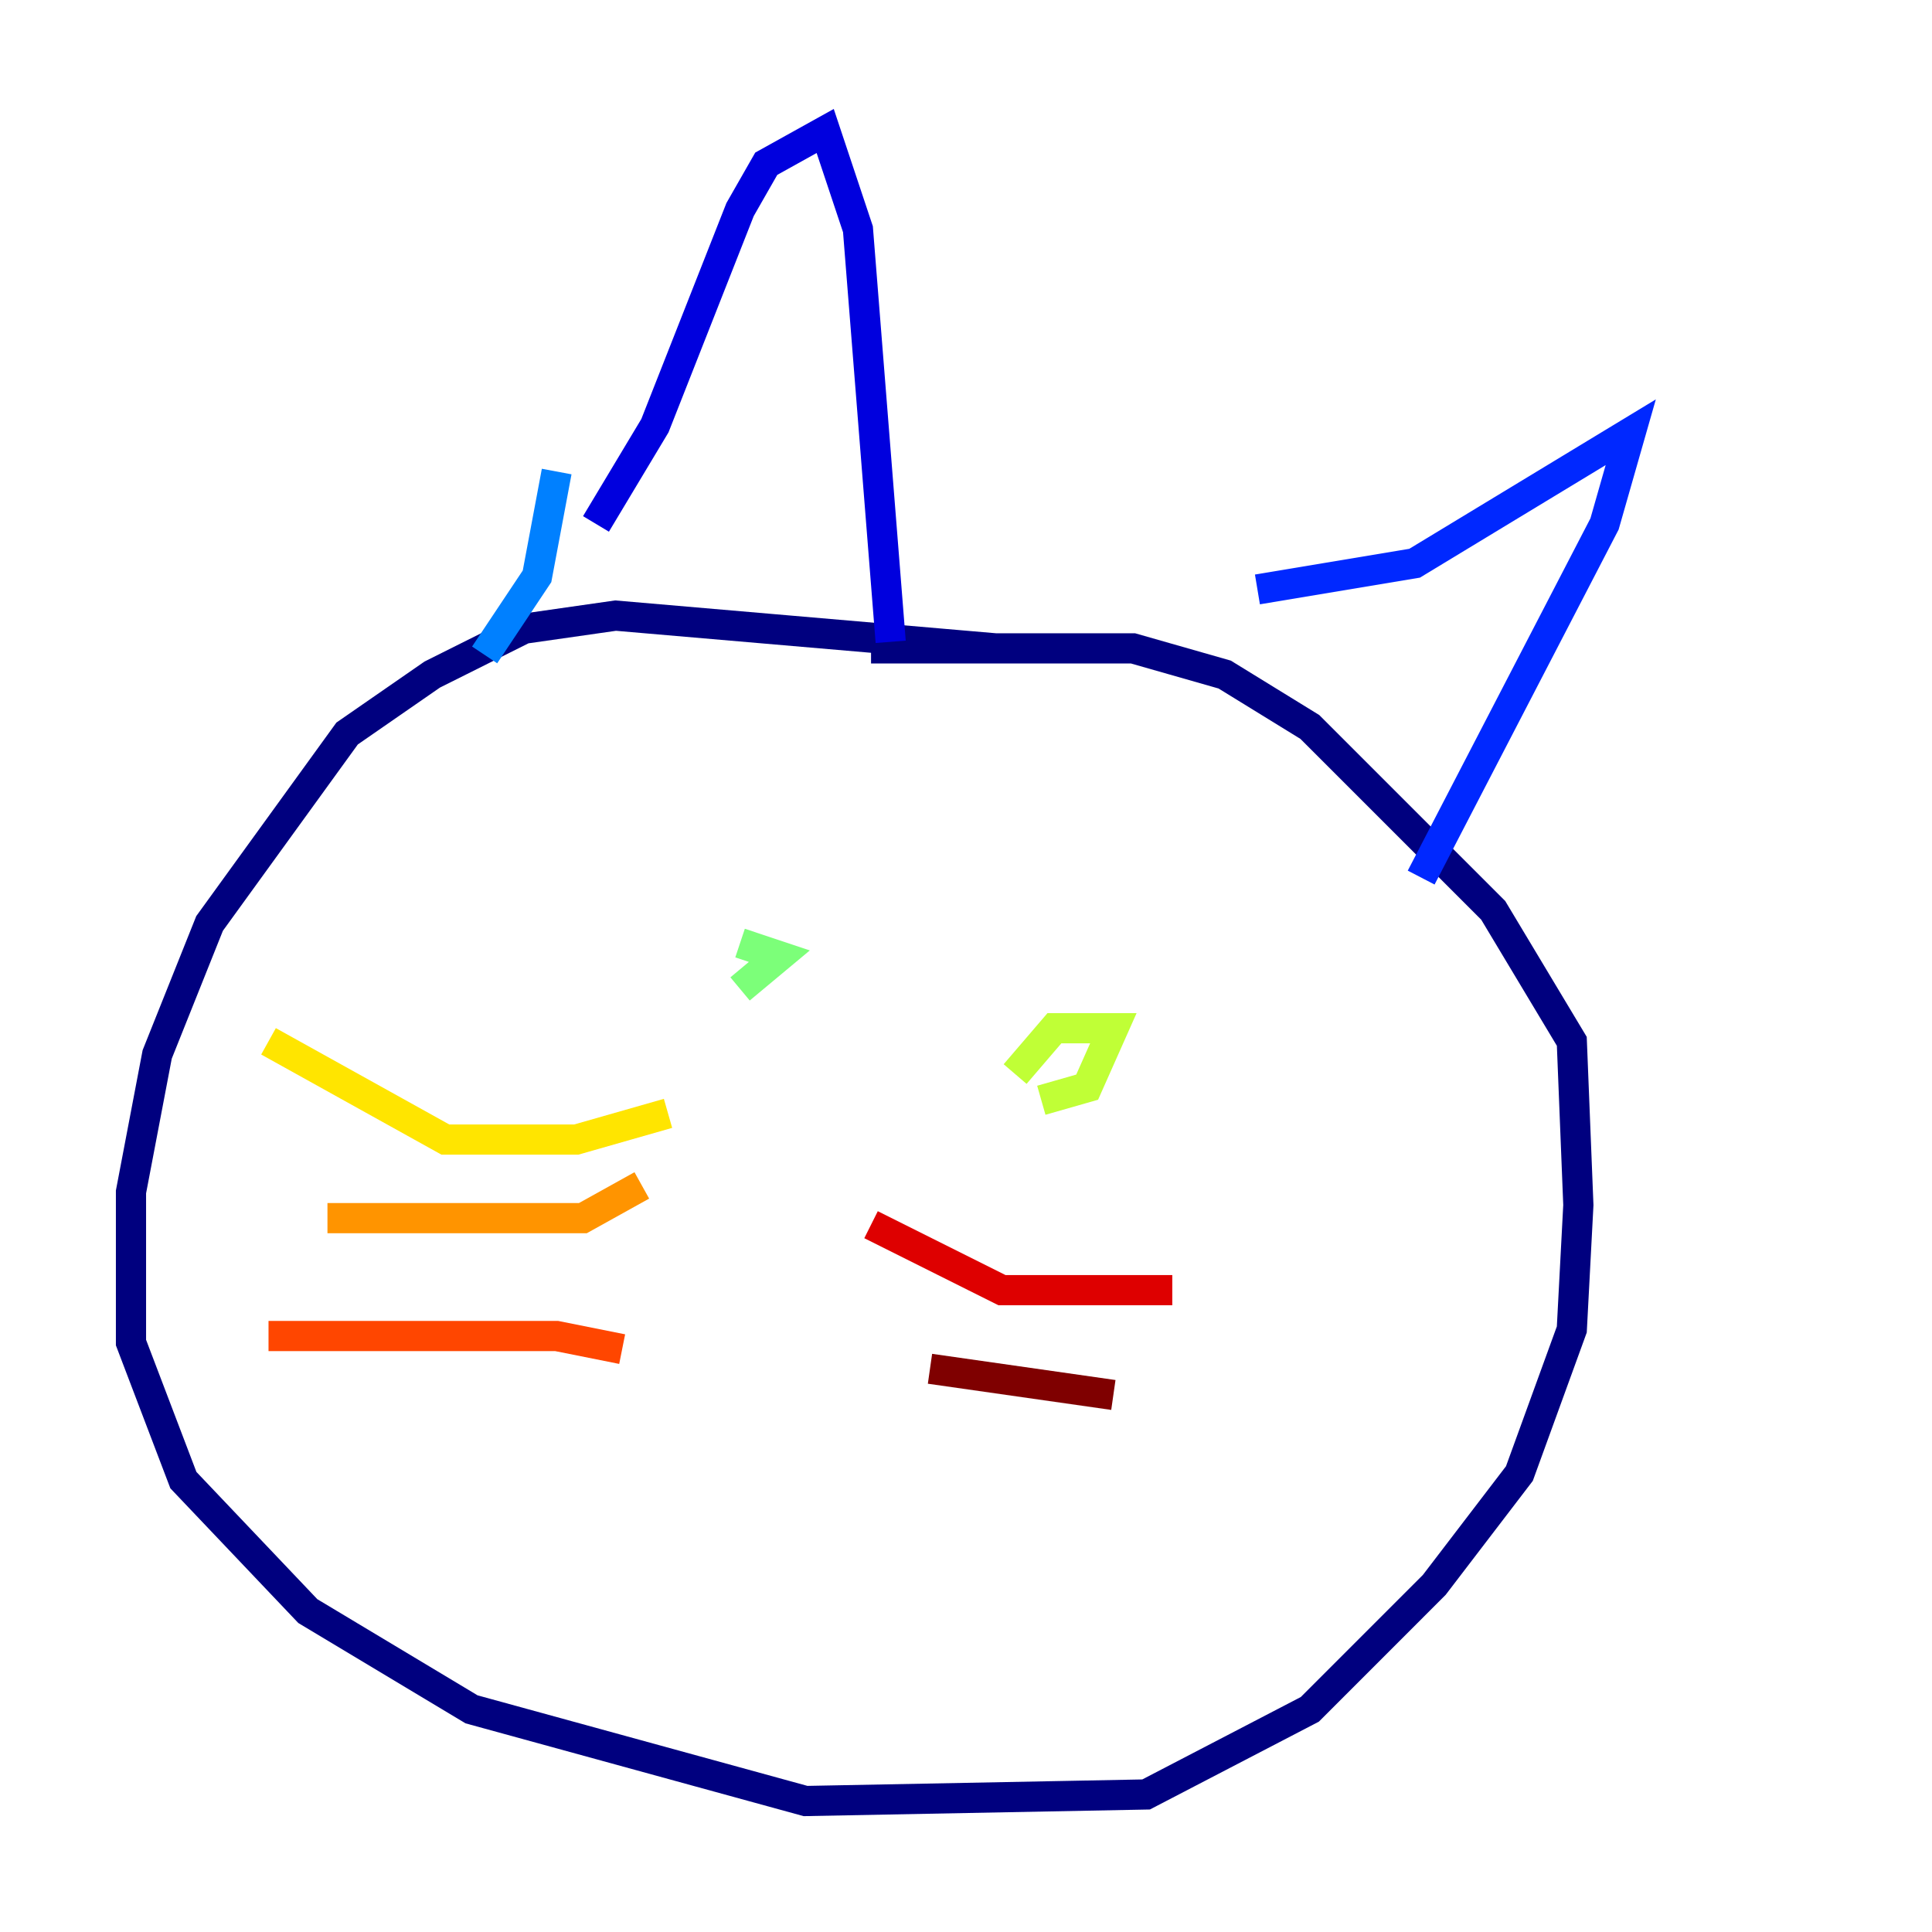 <?xml version="1.0" encoding="utf-8" ?>
<svg baseProfile="tiny" height="128" version="1.2" viewBox="0,0,128,128" width="128" xmlns="http://www.w3.org/2000/svg" xmlns:ev="http://www.w3.org/2001/xml-events" xmlns:xlink="http://www.w3.org/1999/xlink"><defs /><polyline fill="none" points="65.953,42.956 40.786,40.786 34.712,41.654 28.637,44.691 22.997,48.597 13.885,61.18 10.414,69.858 8.678,78.969 8.678,88.949 12.149,98.061 20.393,106.739 31.241,113.248 53.37,119.322 75.932,118.888 86.78,113.248 95.024,105.003 100.664,97.627 104.136,88.081 104.57,79.837 104.136,68.99 98.929,60.312 86.78,48.163 81.139,44.691 75.064,42.956 57.709,42.956" stroke="#00007f" stroke-width="2" /><polyline fill="none" points="39.485,34.712 43.39,28.203 49.031,13.885 50.766,10.848 54.671,8.678 56.841,15.186 59.01,42.522" stroke="#0000de" stroke-width="2" /><polyline fill="none" points="83.308,39.051 93.722,37.315 108.041,28.637 106.305,34.712 94.156,58.142" stroke="#0028ff" stroke-width="2" /><polyline fill="none" points="36.881,31.241 35.58,38.183 32.108,43.39" stroke="#0080ff" stroke-width="2" /><polyline fill="none" points="52.936,59.878 52.936,59.878" stroke="#00d4ff" stroke-width="2" /><polyline fill="none" points="79.403,63.783 79.403,63.783" stroke="#36ffc0" stroke-width="2" /><polyline fill="none" points="49.031,62.481 51.634,63.349 49.031,65.519" stroke="#7cff79" stroke-width="2" /><polyline fill="none" points="67.254,71.159 69.858,68.122 73.763,68.122 72.027,72.027 68.99,72.895" stroke="#c0ff36" stroke-width="2" /><polyline fill="none" points="44.258,73.763 38.183,75.498 29.505,75.498 17.79,68.99" stroke="#ffe500" stroke-width="2" /><polyline fill="none" points="42.522,78.536 38.617,80.705 21.695,80.705" stroke="#ff9400" stroke-width="2" /><polyline fill="none" points="41.22,89.383 36.881,88.515 17.79,88.515" stroke="#ff4600" stroke-width="2" /><polyline fill="none" points="57.709,81.139 66.386,85.478 77.668,85.478" stroke="#de0000" stroke-width="2" /><polyline fill="none" points="61.614,90.685 73.763,92.42" stroke="#7f0000" stroke-width="2" /></svg>